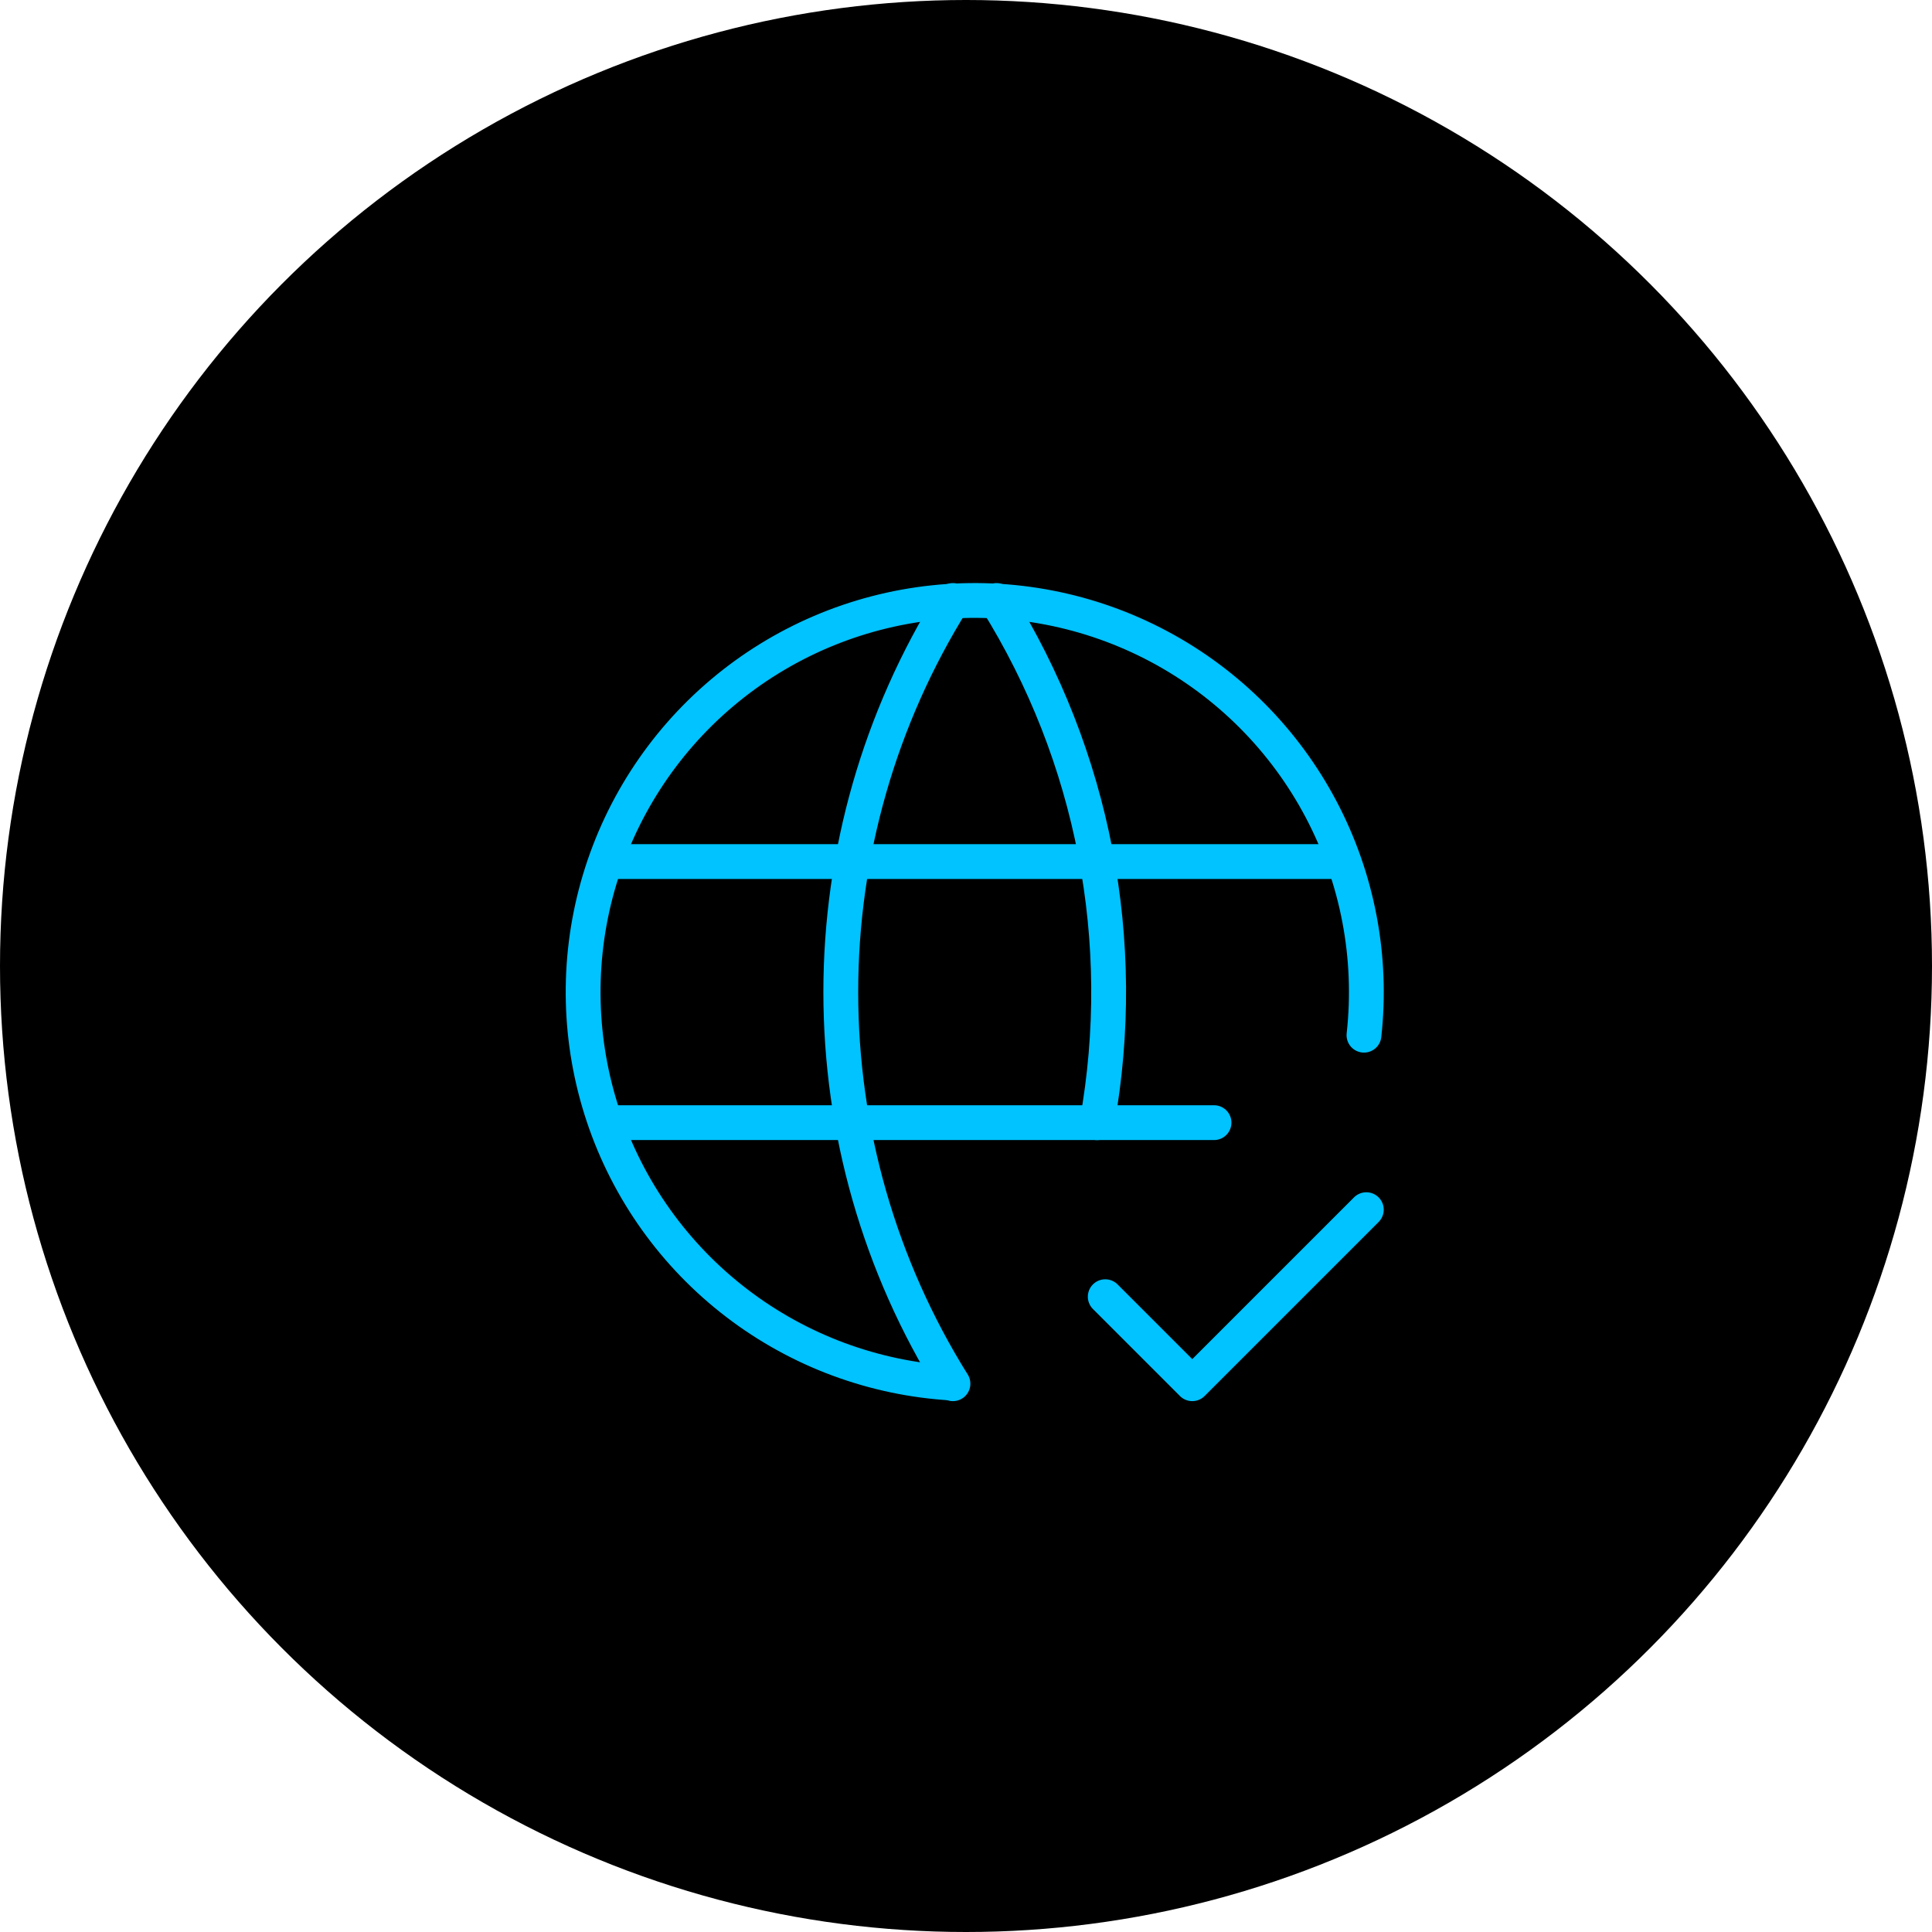<svg width="111" height="111" viewBox="0 0 111 111" fill="none" xmlns="http://www.w3.org/2000/svg">
<circle cx="55.5" cy="55.5" r="55.5" fill="black"/>
<path d="M78.365 59.475C78.861 55.001 78.003 50.482 75.903 46.501C73.803 42.52 70.557 39.26 66.585 37.143C62.613 35.026 58.097 34.149 53.622 34.625C49.146 35.101 44.916 36.909 41.478 39.814C38.041 42.719 35.553 46.589 34.338 50.923C33.123 55.256 33.235 59.855 34.66 64.124C36.085 68.394 38.758 72.137 42.334 74.871C45.909 77.606 50.222 79.205 54.715 79.462" stroke="#00C3FF" stroke-width="2" stroke-linecap="round" stroke-linejoin="round"/>
<path d="M35 49.5H77" stroke="#00C3FF" stroke-width="2" stroke-linecap="round" stroke-linejoin="round"/>
<path d="M35 64.5H69.75" stroke="#00C3FF" stroke-width="2" stroke-linecap="round" stroke-linejoin="round"/>
<path d="M54.75 34.5C50.538 41.249 48.306 49.045 48.306 57C48.306 64.955 50.538 72.751 54.75 79.5" stroke="#00C3FF" stroke-width="2" stroke-linecap="round" stroke-linejoin="round"/>
<path d="M57.25 34.5C62.829 43.439 64.888 54.131 63.028 64.502" stroke="#00C3FF" stroke-width="2" stroke-linecap="round" stroke-linejoin="round"/>
<path d="M63.5 74.5L68.5 79.5L78.5 69.5" stroke="#00C3FF" stroke-width="2" stroke-linecap="round" stroke-linejoin="round"/>
</svg>

